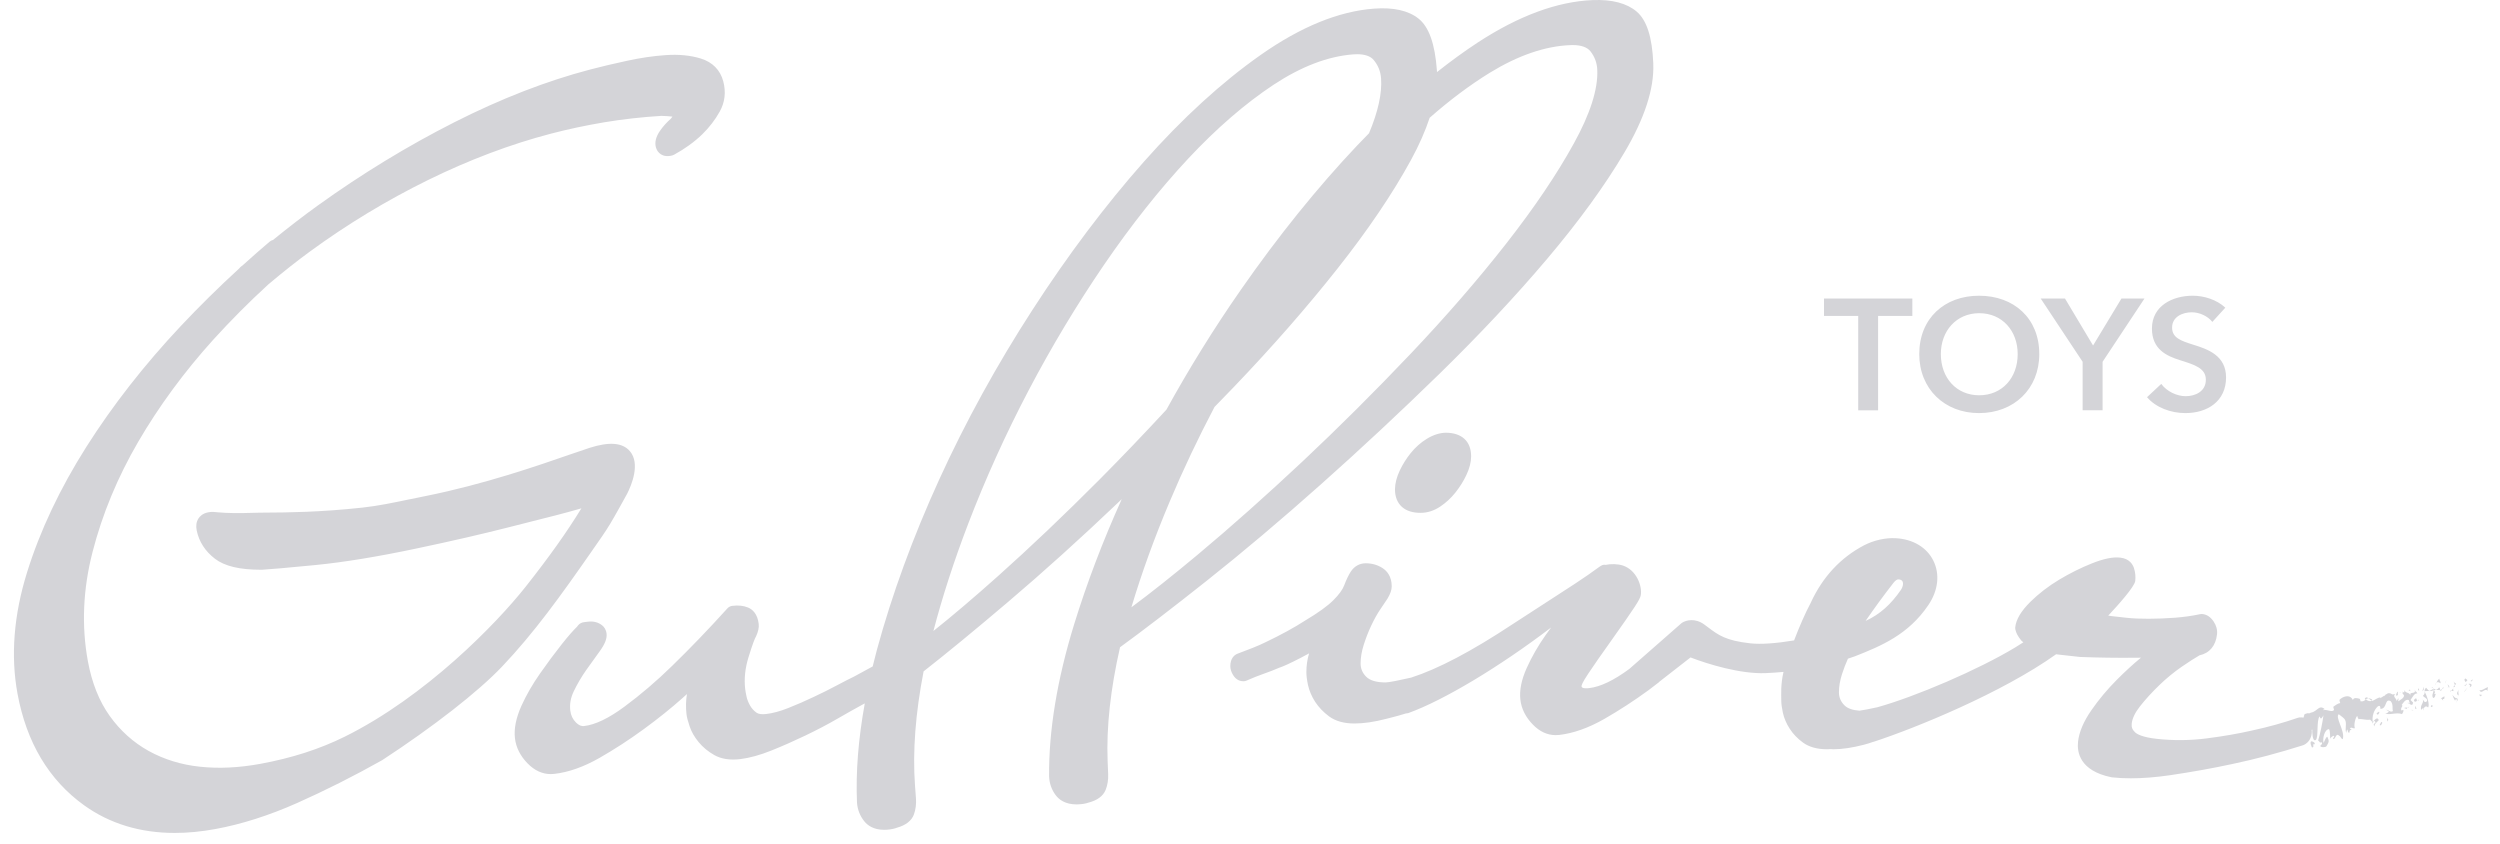 <svg width="80" height="27" viewBox="0 0 80 27" fill="none" xmlns="http://www.w3.org/2000/svg">
<path d="M59.463 10.11H58.368V9.553H61.195V10.11H60.099V13.13H59.463V10.11ZM69.943 12.678C69.66 12.678 69.338 12.527 69.16 12.285L68.705 12.71C68.987 13.042 69.468 13.219 69.932 13.219C70.633 13.219 71.234 12.845 71.234 12.077C71.234 11.376 70.648 11.174 70.189 11.032C69.785 10.905 69.507 10.809 69.507 10.482C69.507 10.134 69.845 9.993 70.138 9.993C70.391 9.993 70.658 10.124 70.795 10.301L71.21 9.846C70.936 9.589 70.528 9.463 70.169 9.463C69.522 9.463 68.862 9.785 68.862 10.513C68.862 11.18 69.331 11.391 69.764 11.527C70.213 11.669 70.587 11.776 70.587 12.15C70.589 12.532 70.24 12.678 69.943 12.678ZM66.647 13.128H67.283V11.577L68.624 9.552H67.887L66.978 11.056L66.079 9.552H65.302L66.644 11.577V13.128H66.647ZM61.416 11.33C61.416 10.184 62.228 9.463 63.329 9.463C64.444 9.463 65.257 10.184 65.257 11.33C65.257 12.446 64.444 13.219 63.329 13.219C62.229 13.22 61.416 12.446 61.416 11.33ZM62.107 11.33C62.107 12.092 62.606 12.649 63.334 12.649C64.067 12.649 64.566 12.092 64.566 11.33C64.566 10.592 64.077 10.022 63.334 10.022C62.598 10.024 62.107 10.594 62.107 11.33ZM79.34 22.08C79.401 22.232 79.493 22.036 79.578 22.082L79.594 22.117L79.614 21.986C79.523 22.016 79.411 22.117 79.34 22.08ZM79.066 21.769C79.087 21.828 79.023 21.828 79.121 21.781C79.117 21.774 79.113 21.771 79.11 21.766C79.1 21.769 79.088 21.771 79.066 21.769ZM79.11 21.767C79.074 21.72 79.156 21.758 79.11 21.767V21.767ZM78.957 21.766C78.94 21.731 78.884 21.73 78.901 21.702C78.843 21.739 78.86 21.774 78.902 21.828L78.957 21.766ZM78.861 21.95L78.889 21.924C78.881 21.909 78.873 21.904 78.861 21.95ZM78.917 21.902C78.917 21.95 78.925 21.904 78.948 21.866L78.889 21.924C78.901 21.947 78.909 21.998 78.917 21.902ZM78.99 21.886C79.028 21.916 79.074 21.932 79.021 21.995C79.133 21.957 79.102 21.85 78.99 21.886ZM79.339 22.245L79.39 22.285L79.423 22.227C79.405 22.256 79.329 22.197 79.339 22.245ZM78.598 21.881C78.572 21.861 78.525 21.846 78.516 21.797C78.517 21.832 78.549 21.883 78.558 21.925L78.598 21.881ZM78.558 21.925L78.499 21.991C78.56 21.99 78.568 21.962 78.558 21.925ZM78.873 22.126L78.967 21.993L78.853 22.131L78.873 22.126ZM78.262 21.828L78.288 21.746L78.237 21.871L78.262 21.828ZM78.094 21.865C78.114 21.797 78.041 21.761 78.064 21.718C78.02 21.736 77.989 21.797 77.961 21.85C77.993 21.819 78.035 21.82 78.094 21.865ZM77.911 21.932C77.928 21.914 77.942 21.884 77.961 21.851C77.942 21.87 77.926 21.893 77.911 21.932ZM78.32 21.902L78.359 21.993L78.385 21.991C78.389 22 78.392 22.003 78.392 21.991H78.385C78.377 21.972 78.359 21.921 78.32 21.902ZM78.302 21.996C78.31 21.996 78.326 21.996 78.361 21.996L78.359 21.993C78.329 21.995 78.31 21.996 78.302 21.996ZM78.67 22.258C78.69 22.191 78.639 22.151 78.687 22.064C78.655 22.121 78.581 22.189 78.67 22.258ZM78.514 22.115C78.509 22.09 78.491 22.056 78.507 22.028L78.44 22.103L78.412 22.1L78.408 22.14L78.44 22.105L78.514 22.115ZM78.045 22.003C78.02 22.047 77.987 22.056 77.951 22.069C77.993 22.082 78.036 22.085 78.076 22.08C78.078 22.049 78.087 21.993 78.045 22.003ZM78.199 22.008L78.193 22.015C78.198 22.021 78.201 22.024 78.199 22.008ZM77.587 22.118H77.58L77.588 22.135L77.587 22.118ZM78.147 22.052C78.125 22.066 78.102 22.074 78.076 22.079C78.074 22.093 78.076 22.102 78.084 22.095C78.119 22.11 78.133 22.084 78.147 22.052ZM77.814 21.99C77.832 22.008 77.854 22.021 77.875 22.034C77.854 22.006 77.816 21.965 77.814 21.99ZM78.18 21.99L78.183 21.985C78.171 21.967 78.173 21.975 78.18 21.99ZM78.193 22.015C78.188 22.008 78.183 22 78.18 21.99C78.165 22.006 78.156 22.031 78.147 22.052C78.165 22.043 78.18 22.029 78.193 22.015ZM77.534 22.268C77.565 22.312 77.705 22.357 77.658 22.444C77.572 22.502 77.577 22.424 77.526 22.385C77.58 22.489 77.432 22.558 77.477 22.714L77.549 22.647C77.554 22.671 77.531 22.714 77.556 22.734C77.547 22.647 77.616 22.555 77.699 22.639C77.757 22.564 77.672 22.285 77.588 22.133C77.59 22.172 77.595 22.207 77.534 22.268ZM77.633 22.006C77.59 22.056 77.585 22.089 77.587 22.118L77.73 22.11L77.722 22.125L77.748 22.11C77.714 22.1 77.686 22.069 77.633 22.006ZM77.88 22.103C77.905 22.084 77.928 22.075 77.951 22.069C77.924 22.061 77.898 22.049 77.873 22.036L77.877 22.041V22.043C77.883 22.054 77.886 22.061 77.88 22.054L77.877 22.056C77.878 22.069 77.877 22.08 77.875 22.092C77.832 22.079 77.865 22.067 77.877 22.056V22.041L77.875 22.039L77.746 22.11C77.778 22.118 77.812 22.112 77.875 22.092C77.867 22.189 77.802 22.24 77.86 22.336C77.944 22.317 77.908 22.248 77.952 22.201C77.822 22.243 77.987 22.143 77.88 22.103ZM78.626 22.472C78.621 22.464 78.619 22.457 78.619 22.451C78.611 22.464 78.609 22.472 78.626 22.472ZM78.609 22.336L78.601 22.35C78.542 22.326 78.456 22.217 78.464 22.202C78.493 22.285 78.514 22.344 78.562 22.423C78.57 22.408 78.573 22.368 78.606 22.375C78.637 22.4 78.613 22.421 78.618 22.451C78.634 22.423 78.677 22.373 78.609 22.336ZM78.114 22.344L78.183 22.418L78.173 22.368C78.24 22.378 78.218 22.321 78.221 22.281L78.114 22.344ZM77.559 21.972L77.514 22.121L77.559 22.074V21.972ZM77.374 22.075L77.412 22.105L77.406 22.018L77.374 22.075ZM75.907 22.383C75.859 22.354 75.823 22.344 75.792 22.345C75.853 22.39 75.909 22.466 75.907 22.383ZM75.794 22.345C75.749 22.311 75.701 22.294 75.672 22.367C75.68 22.375 75.688 22.378 75.698 22.385C75.726 22.365 75.754 22.345 75.794 22.345ZM77.017 22.558C77.016 22.535 77.019 22.518 77.022 22.51C77.019 22.522 77.016 22.537 77.017 22.558ZM76.867 22.194C76.854 22.184 76.839 22.177 76.823 22.172C76.829 22.177 76.844 22.186 76.867 22.194ZM76.823 22.171C76.816 22.166 76.811 22.161 76.813 22.158C76.816 22.146 76.843 22.146 76.813 22.158C76.803 22.161 76.792 22.164 76.77 22.169C76.788 22.164 76.805 22.168 76.823 22.171ZM77.024 22.508C77.027 22.502 77.032 22.502 77.035 22.497C77.032 22.498 77.027 22.502 77.024 22.508ZM77.355 22.194C77.261 22.166 77.197 22.322 77.136 22.4L77.218 22.482C77.201 22.648 77.081 22.48 77.035 22.497C77.063 22.474 77.113 22.498 77.121 22.533L77.081 22.401C76.974 22.364 76.913 22.48 76.854 22.558C76.927 22.592 76.788 22.652 76.851 22.739L76.9 22.714C76.931 22.757 76.887 22.806 76.866 22.851C76.688 22.779 76.401 22.912 76.326 22.815C76.365 22.844 76.421 22.805 76.444 22.76L76.359 22.716C76.421 22.701 76.489 22.813 76.574 22.754C76.545 22.671 76.592 22.545 76.503 22.438C76.304 22.332 76.395 22.683 76.177 22.683C76.162 22.712 76.199 22.536 76.093 22.602C75.965 22.713 75.896 22.925 75.929 23.109C75.978 23.045 76.079 22.915 76.12 23.045C76.07 23.109 75.973 23.162 75.983 23.249C75.894 23.106 76.087 23.183 75.985 23.068C75.944 23.08 75.935 23.134 75.921 23.164C75.937 23.095 75.865 23.063 75.845 23.029C75.71 23.052 75.619 22.999 75.473 23.012C75.481 23.026 75.483 23.029 75.469 23.012H75.473C75.461 22.991 75.436 22.945 75.433 22.907C75.371 22.961 75.313 23.212 75.357 23.302C75.277 23.323 75.257 23.251 75.196 23.307C75.334 23.424 75.17 23.287 75.186 23.439C75.119 23.47 75.147 23.371 75.107 23.343C75.099 23.361 75.079 23.416 75.086 23.455C75.02 23.352 75.114 23.146 75.036 23.026C74.984 22.948 74.832 22.861 74.845 22.853C74.709 22.941 75.031 23.368 74.975 23.628C74.957 23.715 74.89 23.549 74.857 23.547C74.738 23.427 74.742 23.686 74.656 23.646L74.697 23.556C74.677 23.523 74.575 23.592 74.569 23.646C74.555 23.599 74.574 23.383 74.528 23.333C74.386 23.337 74.315 23.631 74.355 23.775C74.355 23.775 74.453 23.528 74.48 23.587C74.541 23.722 74.524 23.748 74.448 23.877C74.424 23.92 74.259 23.923 74.249 23.873C74.244 23.849 74.338 23.814 74.294 23.753C74.213 23.778 74.248 23.742 74.18 23.696C74.239 23.523 74.327 23.09 74.35 22.889C74.35 22.889 74.3 22.994 74.267 22.991C74.248 22.989 74.228 22.925 74.228 22.925C74.118 23.049 74.201 23.617 74.101 23.681C73.994 23.748 73.987 23.401 73.994 23.346C73.986 23.348 73.979 23.353 73.973 23.356C73.978 23.393 73.979 23.429 73.976 23.465C73.958 23.631 73.871 23.762 73.731 23.834C73.719 23.84 73.706 23.846 73.693 23.849C72.93 24.091 72.175 24.292 71.445 24.446C70.805 24.585 70.129 24.705 69.44 24.807C68.987 24.873 68.567 24.906 68.186 24.906C67.972 24.906 67.772 24.896 67.582 24.875C67.574 24.873 67.567 24.873 67.559 24.871C66.55 24.662 66.461 24.069 66.497 23.735C66.532 23.422 66.677 23.081 66.929 22.721C67.164 22.382 67.436 22.057 67.734 21.758C68.001 21.489 68.262 21.25 68.511 21.046C68.435 21.048 68.356 21.048 68.272 21.048C67.724 21.053 67.153 21.045 66.571 21.023C66.565 21.023 66.56 21.023 66.553 21.022L65.852 20.944C65.832 20.942 65.814 20.939 65.796 20.936C64.07 22.168 61.292 23.302 59.957 23.737C59.955 23.737 59.95 23.738 59.944 23.738C59.85 23.773 59.753 23.803 59.647 23.831C59.282 23.926 58.953 23.976 58.671 23.976C58.669 23.976 58.669 23.976 58.668 23.976C58.64 23.976 58.613 23.972 58.585 23.971C58.544 23.972 58.503 23.976 58.464 23.976C58.462 23.976 58.462 23.976 58.46 23.976C58.146 23.976 57.889 23.903 57.695 23.762C57.518 23.633 57.375 23.483 57.268 23.315C57.161 23.149 57.09 22.979 57.052 22.808C57.018 22.648 57.001 22.522 57.001 22.423C57.001 22.212 56.977 21.911 57.072 21.501C56.888 21.517 56.698 21.532 56.499 21.54C55.697 21.572 54.658 21.255 54.097 21.038L53.101 21.814C53.094 21.82 53.089 21.828 53.081 21.835L52.975 21.916C52.903 21.972 52.829 22.029 52.752 22.087C52.286 22.426 51.81 22.736 51.336 23.007C50.833 23.294 50.349 23.465 49.897 23.518C49.858 23.523 49.821 23.524 49.783 23.524C49.516 23.524 49.271 23.412 49.053 23.188C48.821 22.951 48.685 22.681 48.652 22.39C48.617 22.092 48.686 21.749 48.858 21.369C49.017 21.017 49.218 20.666 49.457 20.327C49.501 20.264 49.564 20.178 49.636 20.08C47.983 21.339 46.2 22.41 45.062 22.82C45.06 22.82 45.032 22.825 44.986 22.831C44.838 22.879 44.692 22.917 44.535 22.958C44.481 22.973 44.425 22.986 44.367 23.001C43.984 23.101 43.639 23.152 43.343 23.152C43.007 23.152 42.736 23.075 42.531 22.925C42.347 22.788 42.196 22.63 42.083 22.456C41.971 22.281 41.896 22.102 41.856 21.921C41.82 21.753 41.804 21.619 41.804 21.514C41.804 21.3 41.833 21.097 41.891 20.908C41.799 20.959 41.708 21.007 41.619 21.053C41.293 21.221 41.066 21.326 40.924 21.372C40.793 21.43 40.626 21.494 40.432 21.563C40.261 21.623 40.078 21.695 39.89 21.779C39.857 21.794 39.823 21.8 39.786 21.8C39.708 21.8 39.559 21.774 39.454 21.593C39.398 21.501 39.37 21.407 39.37 21.316C39.37 21.069 39.498 20.967 39.576 20.929C39.584 20.924 39.592 20.921 39.602 20.918C39.749 20.863 39.9 20.804 40.094 20.729C40.246 20.668 40.386 20.607 40.508 20.546C40.99 20.315 41.413 20.085 41.766 19.857C42.179 19.61 42.484 19.392 42.67 19.204C42.846 19.028 42.961 18.871 43.012 18.736C43.085 18.545 43.155 18.397 43.231 18.283C43.343 18.117 43.509 18.025 43.702 18.025C43.901 18.025 44.082 18.076 44.24 18.178C44.376 18.265 44.535 18.438 44.535 18.764C44.535 18.878 44.492 19.001 44.402 19.153L44.17 19.498C44.072 19.643 43.975 19.815 43.883 20.011C43.791 20.205 43.709 20.416 43.639 20.635C43.574 20.842 43.539 21.041 43.539 21.229C43.539 21.395 43.597 21.534 43.718 21.655C43.839 21.776 44.046 21.837 44.338 21.838C44.446 21.838 44.815 21.762 45.158 21.683C46.011 21.409 47.096 20.839 48.403 19.974C48.709 19.772 49.057 19.548 49.393 19.332C50.068 18.898 50.767 18.448 51.168 18.147C51.253 18.082 51.322 18.059 51.377 18.076C51.541 18.04 51.767 18.043 51.932 18.097C52.363 18.239 52.556 18.746 52.505 19.047C52.481 19.182 52.327 19.418 51.533 20.538C51.26 20.923 51.001 21.287 50.86 21.504L50.817 21.568C50.771 21.637 50.639 21.835 50.613 21.934C50.578 22.051 50.799 22.026 50.855 22.019C51.212 21.978 51.643 21.771 52.137 21.407L53.8 19.948C53.809 19.94 53.819 19.933 53.828 19.927C53.954 19.846 54.242 19.769 54.535 19.983L54.663 20.078C54.989 20.323 55.225 20.5 56.013 20.587C56.343 20.623 56.832 20.59 57.411 20.493C57.571 20.073 57.764 19.625 57.943 19.291C57.945 19.288 57.945 19.284 57.947 19.281C58.327 18.459 58.898 17.845 59.646 17.452C59.955 17.29 60.337 17.203 60.667 17.223C61.218 17.254 61.656 17.516 61.867 17.941C62.081 18.372 62.025 18.891 61.709 19.36C61.068 20.31 60.196 20.671 59.356 21.002C59.315 21.018 59.256 21.038 59.183 21.061C59.167 21.066 59.15 21.073 59.134 21.078C59.063 21.236 58.999 21.402 58.943 21.576C58.879 21.777 58.846 21.97 58.846 22.151C58.846 22.314 58.903 22.452 59.023 22.571C59.122 22.671 59.287 22.727 59.503 22.742C59.631 22.726 59.85 22.681 60.076 22.632C61.291 22.294 63.304 21.433 64.488 20.717C64.577 20.664 64.661 20.608 64.747 20.554C64.73 20.539 64.712 20.526 64.696 20.511C64.688 20.505 64.681 20.496 64.674 20.488C64.571 20.36 64.513 20.251 64.492 20.144C64.487 20.119 64.485 20.095 64.488 20.07C64.516 19.82 64.673 19.556 64.969 19.261C65.236 18.998 65.547 18.758 65.896 18.548C66.237 18.344 66.586 18.17 66.937 18.03C67.316 17.878 67.614 17.817 67.846 17.844C68.145 17.875 68.251 18.068 68.287 18.18C68.33 18.313 68.343 18.451 68.328 18.59C68.308 18.774 67.768 19.375 67.464 19.699C67.497 19.704 67.533 19.711 67.574 19.716L68.052 19.769C68.259 19.792 68.499 19.801 68.761 19.8C69.028 19.8 69.311 19.788 69.604 19.767C69.882 19.745 70.151 19.708 70.406 19.653C70.433 19.647 70.457 19.647 70.484 19.65C70.62 19.665 70.739 19.745 70.834 19.885C70.923 20.017 70.959 20.154 70.945 20.295C70.905 20.664 70.706 20.901 70.383 20.971C70.235 21.056 70.042 21.18 69.812 21.338C69.565 21.509 69.324 21.706 69.099 21.924C68.867 22.148 68.657 22.377 68.48 22.602C68.322 22.803 68.233 22.988 68.215 23.154C68.201 23.267 68.236 23.355 68.326 23.437C68.387 23.493 68.557 23.592 69.015 23.643C69.545 23.701 70.08 23.696 70.604 23.63C71.137 23.562 71.626 23.477 72.058 23.378C72.58 23.266 73.073 23.128 73.53 22.97C73.563 22.958 73.599 22.953 73.633 22.958C73.638 22.958 73.645 22.959 73.651 22.961C73.661 22.945 73.673 22.943 73.688 22.97C73.693 22.971 73.698 22.973 73.703 22.974C73.711 22.951 73.721 22.93 73.734 22.912C73.696 22.838 73.874 22.816 73.874 22.82C73.869 22.854 73.907 22.813 73.956 22.803C74.167 22.764 74.211 22.52 74.409 22.708C74.383 22.689 74.348 22.686 74.346 22.726C74.47 22.689 74.625 22.811 74.689 22.716L74.664 22.619C74.748 22.556 74.812 22.508 74.888 22.498C74.888 22.498 74.85 22.406 74.87 22.387C74.954 22.304 75.186 22.187 75.295 22.403C75.305 22.309 75.44 22.34 75.506 22.36C75.527 22.367 75.537 22.442 75.537 22.442C75.623 22.456 75.667 22.416 75.71 22.383C75.904 22.532 76.023 22.327 76.168 22.316L76.172 22.34L76.307 22.256C76.283 22.34 76.327 22.199 76.375 22.214C76.415 22.164 76.492 22.176 76.556 22.222L76.648 22.212C76.554 22.286 76.675 22.334 76.696 22.431L76.742 22.344C76.773 22.387 76.718 22.426 76.764 22.441C76.795 22.382 76.912 22.367 76.931 22.26C76.922 22.235 76.905 22.215 76.884 22.199C76.88 22.206 76.88 22.204 76.882 22.197L76.877 22.192L76.882 22.194C76.885 22.184 76.89 22.166 76.892 22.153C76.884 22.151 76.876 22.149 76.864 22.148C76.889 22.126 76.894 22.136 76.894 22.153C76.971 22.163 76.936 22.126 76.928 22.084C77.035 22.224 77.067 22.113 77.157 22.283C77.04 22.093 77.346 22.25 77.264 22.066C77.338 22.214 77.295 22.067 77.355 22.194ZM59.699 19.869C60.163 19.658 60.514 19.332 60.828 18.878C60.891 18.789 60.976 18.55 60.747 18.54C60.718 18.538 60.658 18.563 60.591 18.651C60.25 19.09 59.998 19.436 59.699 19.869ZM76.484 22.298C76.444 22.283 76.424 22.27 76.482 22.303C76.482 22.301 76.484 22.298 76.484 22.298ZM77.132 22.121C77.127 22.097 77.109 22.064 77.129 22.059L77.065 22.097C77.098 22.087 77.114 22.108 77.132 22.121ZM77.814 22.627C77.822 22.612 77.835 22.622 77.842 22.607L77.832 22.558C77.791 22.569 77.766 22.612 77.814 22.627ZM77.246 22.4C77.266 22.489 77.302 22.451 77.348 22.426C77.345 22.428 77.343 22.428 77.34 22.428C77.333 22.303 77.289 22.352 77.246 22.4ZM77.358 22.423C77.371 22.416 77.386 22.411 77.401 22.415C77.399 22.362 77.381 22.406 77.358 22.423ZM76.721 22.247C76.747 22.266 76.718 22.131 76.736 22.164C76.744 22.047 76.607 22.326 76.721 22.247ZM77.281 22.673L77.327 22.688L77.294 22.581L77.281 22.673ZM77.038 22.643C76.991 22.647 76.936 22.634 76.945 22.665L77.025 22.683C77.019 22.666 77.027 22.653 77.038 22.643C77.063 22.642 77.086 22.635 77.096 22.615C77.083 22.619 77.055 22.627 77.038 22.643ZM77.15 22.718L77.231 22.737L77.205 22.718H77.15ZM76.106 22.858C76.121 22.828 76.149 22.808 76.131 22.773L76.055 22.82C76.052 22.859 76.079 22.877 76.106 22.858ZM76.398 23.091L76.428 23.032C76.401 23.012 76.396 22.989 76.378 22.955L76.398 23.091ZM76.195 23.103C76.194 23.142 76.097 23.233 76.197 23.205C76.199 23.167 76.276 23.121 76.195 23.103ZM74.001 23.73C73.927 23.697 73.918 23.775 73.978 23.913C74.085 23.946 73.969 23.771 74.07 23.819C74.081 23.762 74.048 23.752 74.001 23.73ZM42.261 15.507C41.002 16.628 39.777 17.663 38.621 18.58C37.516 19.456 36.581 20.174 35.841 20.712C35.535 22.049 35.402 23.274 35.444 24.353L35.461 24.769C35.469 24.954 35.441 25.125 35.379 25.28C35.298 25.476 35.112 25.612 34.824 25.686C34.738 25.716 34.631 25.734 34.506 25.739C34.488 25.741 34.468 25.741 34.45 25.741C34.081 25.741 33.885 25.582 33.785 25.449C33.651 25.273 33.581 25.07 33.571 24.846C33.558 23.389 33.826 21.753 34.371 19.983C34.776 18.669 35.286 17.323 35.896 15.972C35.863 16.003 35.83 16.036 35.797 16.067C34.572 17.234 33.381 18.308 32.26 19.26C31.185 20.174 30.274 20.921 29.555 21.484C29.293 22.833 29.201 24.061 29.28 25.135L29.311 25.55C29.324 25.734 29.301 25.907 29.245 26.063C29.171 26.263 28.988 26.406 28.703 26.487C28.619 26.519 28.514 26.541 28.387 26.551C28.353 26.552 28.322 26.554 28.292 26.554C27.948 26.554 27.757 26.406 27.658 26.282C27.52 26.111 27.441 25.91 27.424 25.688C27.381 24.71 27.467 23.643 27.673 22.508L27.581 22.558C27.381 22.666 27.123 22.811 26.815 22.989C26.5 23.172 26.151 23.355 25.779 23.534C25.412 23.71 25.046 23.872 24.689 24.015C24.322 24.163 23.984 24.255 23.686 24.292C23.357 24.331 23.079 24.287 22.857 24.162C22.656 24.048 22.488 23.908 22.356 23.747C22.223 23.585 22.125 23.416 22.068 23.243C22.012 23.08 21.979 22.95 21.967 22.848C21.943 22.63 21.948 22.416 21.982 22.21C21.939 22.25 21.893 22.29 21.847 22.332C21.482 22.658 21.063 22.994 20.604 23.33C20.14 23.669 19.662 23.98 19.186 24.252C18.682 24.539 18.197 24.712 17.741 24.764C17.703 24.769 17.663 24.771 17.625 24.771C17.354 24.771 17.105 24.656 16.884 24.43C16.649 24.19 16.512 23.918 16.478 23.622C16.443 23.322 16.512 22.976 16.683 22.592C16.843 22.238 17.046 21.886 17.285 21.547C17.515 21.218 17.747 20.905 17.976 20.616C18.182 20.356 18.343 20.172 18.468 20.053C18.477 20.039 18.485 20.027 18.495 20.015C18.543 19.955 18.613 19.917 18.692 19.909L18.816 19.894C18.99 19.872 19.148 19.913 19.272 20.014C19.326 20.057 19.394 20.139 19.41 20.277C19.428 20.434 19.358 20.612 19.183 20.852C19.053 21.028 18.91 21.229 18.756 21.446C18.608 21.657 18.475 21.884 18.361 22.12C18.261 22.327 18.225 22.53 18.249 22.737C18.267 22.892 18.327 23.015 18.43 23.119C18.549 23.236 18.636 23.239 18.692 23.233C19.048 23.192 19.481 22.984 19.977 22.617C20.502 22.229 21.016 21.789 21.505 21.311C22.079 20.753 22.675 20.134 23.276 19.469C23.317 19.423 23.375 19.393 23.436 19.387C23.625 19.363 23.793 19.381 23.938 19.441C24.072 19.497 24.24 19.634 24.279 19.966C24.292 20.078 24.264 20.21 24.192 20.368C24.189 20.374 24.185 20.383 24.18 20.389C24.16 20.424 24.096 20.561 23.948 21.045C23.843 21.389 23.808 21.726 23.846 22.049C23.853 22.107 23.867 22.189 23.89 22.294C23.909 22.383 23.947 22.479 24.001 22.576C24.052 22.665 24.119 22.741 24.207 22.805C24.268 22.849 24.376 22.866 24.52 22.848C24.732 22.823 24.967 22.759 25.221 22.658C25.494 22.55 25.769 22.431 26.034 22.304C26.298 22.181 26.551 22.054 26.785 21.929C27.009 21.81 27.197 21.713 27.329 21.651L27.926 21.326C27.969 21.152 28.012 20.977 28.06 20.799C28.542 19.023 29.214 17.187 30.055 15.344C30.897 13.5 31.899 11.676 33.036 9.92C34.17 8.165 35.37 6.57 36.6 5.18C37.835 3.785 39.097 2.631 40.35 1.752C41.626 0.856 42.844 0.359 43.972 0.276C44.59 0.23 45.065 0.337 45.39 0.593C45.726 0.858 45.918 1.399 45.981 2.251C45.983 2.269 45.981 2.289 45.983 2.307C46.421 1.961 46.858 1.641 47.293 1.357C48.599 0.504 49.834 0.049 50.964 0.003C51.584 -0.022 52.055 0.102 52.371 0.369C52.696 0.644 52.87 1.185 52.905 2.028V2.043C52.936 2.837 52.626 3.792 51.981 4.88C51.355 5.939 50.524 7.083 49.508 8.284C48.5 9.476 47.344 10.709 46.076 11.949C44.807 13.187 43.524 14.384 42.261 15.507ZM37.325 13.11C38.043 11.806 38.838 10.521 39.706 9.275C40.9 7.559 42.153 6.005 43.429 4.656C43.556 4.523 43.682 4.393 43.809 4.264C44.099 3.573 44.229 2.983 44.194 2.509C44.178 2.285 44.101 2.093 43.959 1.921C43.857 1.798 43.677 1.735 43.429 1.735C43.389 1.735 43.346 1.737 43.304 1.74C42.498 1.8 41.641 2.127 40.753 2.713C39.846 3.313 38.925 4.11 38.02 5.079C37.108 6.056 36.205 7.194 35.337 8.462C34.465 9.738 33.651 11.091 32.919 12.486C32.183 13.887 31.532 15.326 30.982 16.762C30.531 17.939 30.157 19.093 29.869 20.192C30.469 19.714 31.163 19.125 31.936 18.435C32.97 17.511 34.063 16.472 35.184 15.346C35.899 14.626 36.615 13.877 37.325 13.11ZM41.677 14.77C42.828 13.688 43.993 12.529 45.138 11.323C46.272 10.128 47.303 8.939 48.204 7.788C49.098 6.645 49.824 5.57 50.362 4.592C50.886 3.644 51.138 2.853 51.113 2.242C51.105 2.018 51.034 1.823 50.898 1.646C50.792 1.511 50.599 1.442 50.323 1.442C50.3 1.442 50.275 1.442 50.251 1.444C49.445 1.475 48.578 1.773 47.669 2.331C47.035 2.722 46.391 3.204 45.749 3.769C45.61 4.19 45.413 4.64 45.153 5.117C44.565 6.194 43.771 7.367 42.795 8.601C41.823 9.83 40.712 11.101 39.488 12.379C39.281 12.594 39.074 12.809 38.864 13.023C38.341 14.019 37.86 15.03 37.434 16.042C36.943 17.203 36.53 18.344 36.205 19.433C36.823 18.975 37.537 18.409 38.329 17.747C39.395 16.856 40.521 15.853 41.677 14.77ZM45.653 14.045C45.459 14.165 45.288 14.318 45.143 14.498C45.003 14.672 44.884 14.862 44.792 15.058C44.692 15.27 44.641 15.473 44.639 15.657C44.639 15.899 44.715 16.088 44.863 16.222C45.005 16.347 45.204 16.411 45.456 16.411H45.457C45.675 16.411 45.887 16.344 46.085 16.212C46.264 16.093 46.429 15.942 46.574 15.761C46.712 15.586 46.831 15.399 46.924 15.201C47.025 14.987 47.076 14.786 47.076 14.602C47.076 14.122 46.778 13.847 46.259 13.847C46.076 13.851 45.862 13.915 45.653 14.045ZM19.015 17.524L19.018 17.521C19.191 17.274 19.371 17.019 19.529 16.757C19.674 16.517 19.955 16.006 20.069 15.799C20.209 15.522 20.497 14.835 20.156 14.437C19.922 14.164 19.502 14.129 18.87 14.33C18.72 14.378 18.511 14.45 18.254 14.539C17.22 14.898 15.49 15.499 13.621 15.873C13.459 15.906 13.296 15.939 13.14 15.972L13.114 15.976C12.592 16.085 12.099 16.189 11.602 16.243C10.244 16.391 9.182 16.4 8.548 16.403C8.372 16.405 8.22 16.405 8.111 16.41C7.642 16.426 7.262 16.421 6.984 16.395C6.924 16.388 6.868 16.383 6.825 16.381C6.765 16.38 6.705 16.383 6.653 16.396C6.485 16.431 6.396 16.521 6.351 16.591C6.282 16.698 6.264 16.828 6.295 16.978C6.371 17.338 6.567 17.641 6.88 17.881C7.188 18.117 7.668 18.232 8.352 18.232C8.363 18.232 8.375 18.232 8.386 18.232C8.623 18.219 9.183 18.17 10.097 18.081C11.001 17.992 12.088 17.814 13.328 17.552C14.444 17.317 15.425 17.09 16.247 16.881C16.491 16.818 16.733 16.757 16.968 16.698L17.006 16.688C17.522 16.559 18.055 16.426 18.566 16.278C18.579 16.274 18.592 16.27 18.605 16.266C18.134 17.035 17.566 17.832 16.82 18.776C15.888 19.955 13.621 22.29 11.031 23.574C10.224 23.972 9.341 24.257 8.33 24.443C7.65 24.568 7.002 24.6 6.399 24.535C5.805 24.473 5.251 24.303 4.757 24.03C4.267 23.758 3.847 23.381 3.511 22.91C3.173 22.439 2.94 21.851 2.813 21.163C2.604 20.03 2.655 18.851 2.963 17.658C3.274 16.449 3.766 15.264 4.425 14.134C5.087 12.998 5.895 11.899 6.825 10.87C7.384 10.255 7.976 9.659 8.589 9.099C9.066 8.697 9.498 8.356 9.908 8.056C11.098 7.184 12.371 6.413 13.693 5.763C15.014 5.114 16.336 4.615 17.627 4.278C18.174 4.134 18.752 4.012 19.344 3.912C19.927 3.815 20.54 3.746 21.164 3.708C21.279 3.711 21.399 3.718 21.518 3.731C21.508 3.747 21.493 3.769 21.468 3.797C21.338 3.912 21.221 4.04 21.123 4.182C20.991 4.37 20.945 4.549 20.988 4.712C21.034 4.884 21.198 5.056 21.513 4.974C21.533 4.969 21.552 4.961 21.57 4.951C21.915 4.762 22.219 4.543 22.474 4.296C22.7 4.075 22.886 3.831 23.031 3.571C23.197 3.273 23.235 2.949 23.145 2.605C23.049 2.241 22.8 1.987 22.423 1.872C22.097 1.772 21.724 1.735 21.312 1.763C20.913 1.79 20.494 1.851 20.061 1.946C19.632 2.038 19.239 2.132 18.888 2.224C17.495 2.588 16.031 3.156 14.536 3.914C13.043 4.67 11.572 5.567 10.163 6.581C9.717 6.902 9.264 7.25 8.735 7.679C8.698 7.688 8.66 7.707 8.63 7.732C8.36 7.961 8.083 8.203 7.785 8.473L7.69 8.55C7.675 8.564 7.662 8.578 7.652 8.593C6.997 9.193 6.368 9.813 5.783 10.436C4.619 11.674 3.603 12.975 2.763 14.3C1.919 15.631 1.278 16.986 0.862 18.328C0.44 19.686 0.338 20.989 0.56 22.197C0.848 23.76 1.565 24.96 2.691 25.769C3.509 26.357 4.486 26.654 5.592 26.654C6.005 26.654 6.443 26.612 6.893 26.529C7.729 26.376 8.61 26.095 9.511 25.695C10.4 25.299 11.314 24.84 12.229 24.326C13.868 23.254 15.3 22.136 16.063 21.334C17.093 20.251 17.963 19.036 18.913 17.672L19.015 17.524Z" fill="#D4D4D8"/>
</svg>
